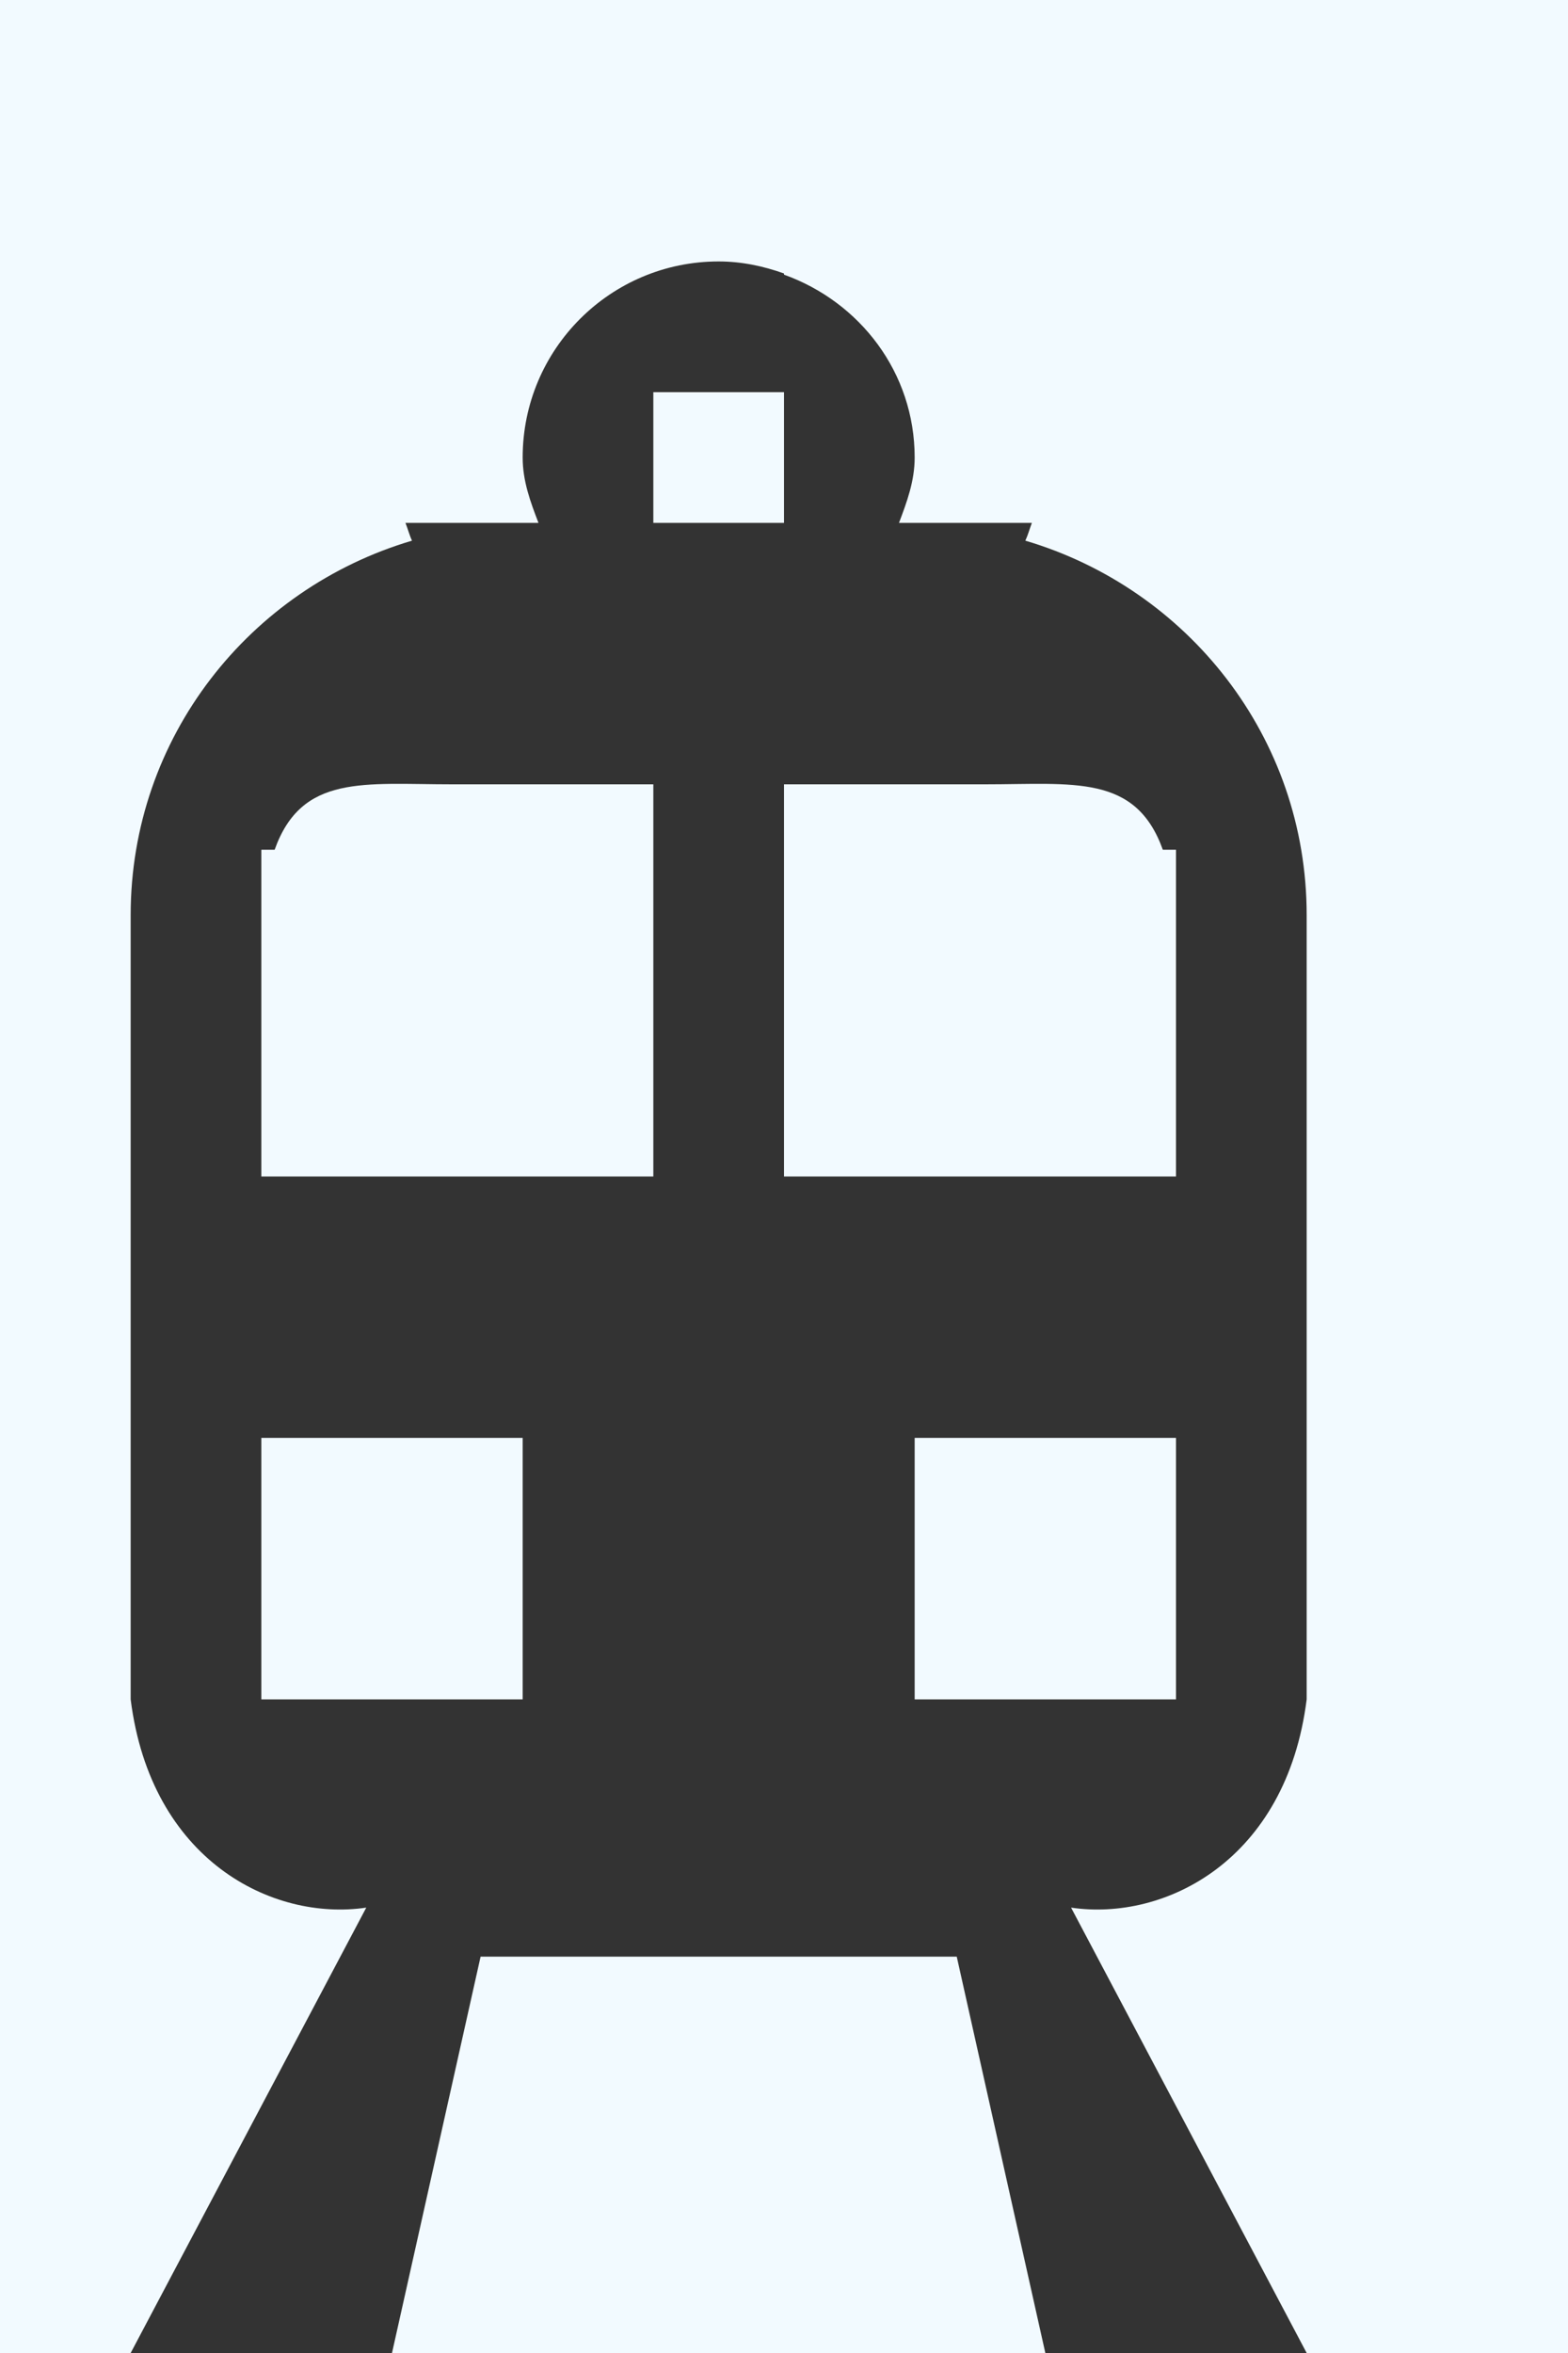 <?xml version="1.0" encoding="utf-8"?>
<!-- Generator: Adobe Illustrator 18.0.0, SVG Export Plug-In . SVG Version: 6.00 Build 0)  -->
<!DOCTYPE svg PUBLIC "-//W3C//DTD SVG 1.1//EN" "http://www.w3.org/Graphics/SVG/1.1/DTD/svg11.dtd">
<svg version="1.1" id="Layer_1" xmlns="http://www.w3.org/2000/svg" xmlns:xlink="http://www.w3.org/1999/xlink" x="0px" y="0px"
	 width="12px" height="18px" viewBox="0 0 12 18" enable-background="new 0 0 12 18" xml:space="preserve">
<rect x="0" y="0" width="12" height="18" fill="#333333" stroke="none"/>
<path fill-rule="evenodd" clip-rule="evenodd" fill="#F2FAFF" d="M2,13h2v-2H2V13z M3.678,14.968L3,18h5l-0.678-3.032H3.678z M5,6
	H3.461C2.785,6,2.309,5.92,2.102,6.5H2V9h3V6z M0,0v18h1l1.803-3.407C2.084,14.699,1.155,14.232,1,13V7
	c0-1.361,0.912-2.497,2.153-2.864C3.133,4.093,3.121,4.045,3.103,4h1.018C4.06,3.841,4,3.681,4,3.5C4,2.671,4.672,2,5.5,2
	C5.676,2,5.843,2.036,6,2.092v0.009C6.58,2.309,7,2.849,7,3.5C7,3.681,6.94,3.841,6.88,4h1.017C7.88,4.045,7.867,4.093,7.847,4.136
	C9.089,4.503,10,5.639,10,7v6c-0.155,1.232-1.084,1.699-1.803,1.593L10,18h2V0H0z M5,4h1V3H5V4z M9,6.5H8.899
	C8.691,5.92,8.216,6,7.539,6H6v3h3V6.5z M9,13v-2H7v2H9z"/>
</svg>

